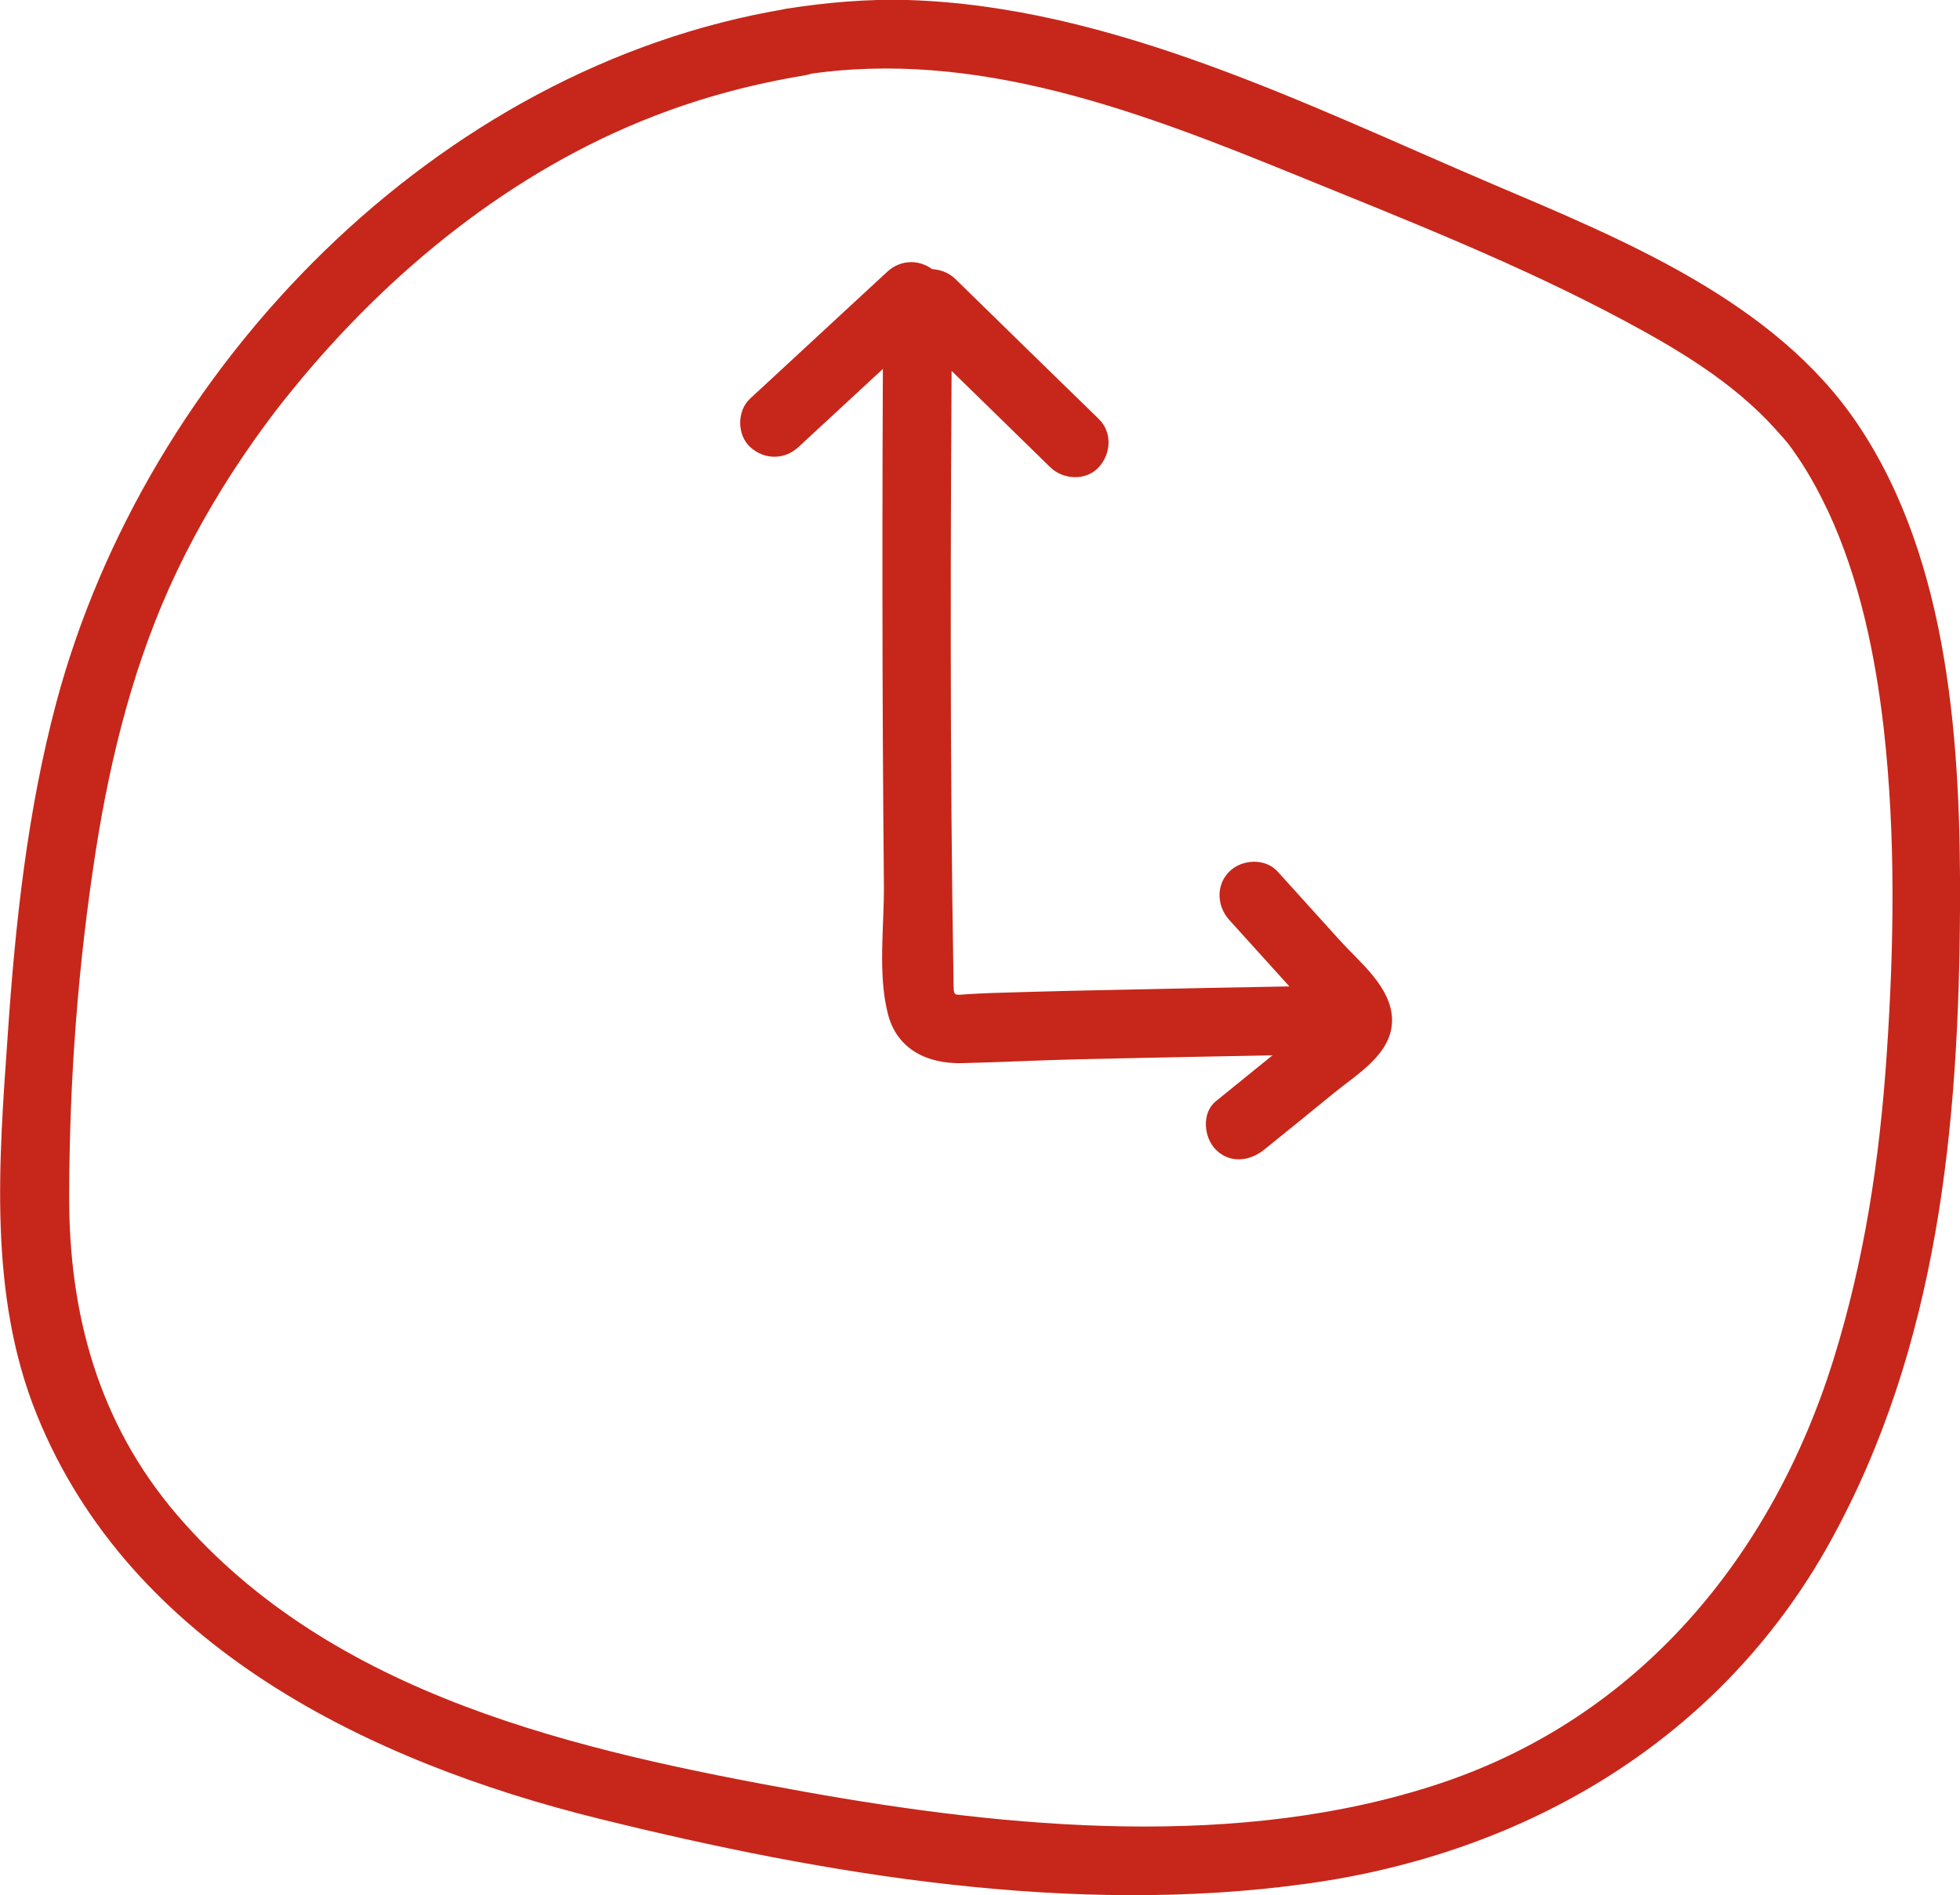 <?xml version="1.0" encoding="UTF-8"?>
<svg id="Calque_1" data-name="Calque 1" xmlns="http://www.w3.org/2000/svg" viewBox="0 0 85.86 83.01">
  <defs>
    <style>
      .cls-1 {
        fill: #c6271a;
        stroke-width: 0px;
      }
    </style>
  </defs>
  <path class="cls-1" d="M34.44.39C19.14,2.93,6.39,16.06,2.46,30.8c-1.26,4.73-1.79,9.65-2.12,14.52-.39,5.55-.86,11.4,1.28,16.67,4.11,10.13,14.57,15.19,24.59,17.67s20.78,4.28,31.06,2.85c9.62-1.33,18.12-6.34,22.89-14.95s5.65-18.34,5.7-27.76c.04-7-.42-15.2-4.49-21.23-3.63-5.39-10.29-8.08-16.02-10.52C57.28,4.61,48.7.27,39.75,0c-1.78-.05-3.55.11-5.3.38-1.9.29-1.09,3.19.8,2.89,7.49-1.16,14.73,1.63,21.55,4.41,4.84,1.97,9.75,3.9,14.36,6.37,2.37,1.27,4.75,2.69,6.58,4.71.6.66.62.69,1.05,1.32.49.73.91,1.51,1.29,2.31,1.38,2.96,2.07,6.3,2.44,9.53.53,4.71.45,9.53.13,14.26s-.99,9.05-2.34,13.4c-2.7,8.62-8.52,15.65-17.25,18.55s-18.76,1.98-27.85.35c-9.87-1.78-20.66-4.17-27.48-12.15-3.4-3.98-4.71-8.75-4.7-13.92s.39-10.15,1.16-15.11c.66-4.23,1.72-8.43,3.57-12.3.95-1.99,2.09-3.9,3.36-5.7.74-1.04,1.06-1.45,1.7-2.24,4.21-5.17,9.61-9.58,15.87-11.99,2.12-.82,4.32-1.4,6.57-1.77,1.9-.32,1.09-3.21-.8-2.89Z"/>
  <path class="cls-1" d="M38.69,13.45c-.05,8.43-.05,16.86.03,25.29.02,1.8-.28,3.93.18,5.69.4,1.55,1.75,2.18,3.25,2.14,1.71-.04,3.42-.13,5.13-.17,3.95-.09,7.89-.16,11.84-.24,1.93-.04,1.93-3.04,0-3-4.05.07-8.1.15-12.14.24-1.2.03-2.4.06-3.6.1-.33.01-.66.03-.99.05-.65.04-.61.12-.62-.6-.17-9.83-.13-19.67-.07-29.51.01-1.93-2.99-1.93-3,0h0Z"/>
  <path class="cls-1" d="M38.86,11.91c-2,1.85-4,3.7-6,5.55-.58.53-.58,1.59,0,2.12.62.57,1.51.57,2.12,0,2-1.85,4-3.7,6-5.55.58-.53.58-1.59,0-2.12-.62-.57-1.51-.57-2.12,0h0Z"/>
  <path class="cls-1" d="M39.73,14.34c2.09,2.04,4.19,4.08,6.28,6.13.56.55,1.57.6,2.12,0s.6-1.54,0-2.12c-2.09-2.04-4.19-4.08-6.28-6.13-.56-.55-1.57-.6-2.12,0s-.6,1.54,0,2.12h0Z"/>
  <path class="cls-1" d="M53.87,40.32l2.26,2.5,1.13,1.25c.2.22.4.44.6.66.03.03.19.26.23.26-.1,0-.08-.33-.08-.33,0,.11,0-.35.04-.31-.01,0-.07.06-.15.13-.2.18-.43.35-.64.52-.44.35-.87.71-1.31,1.06-.9.73-1.8,1.46-2.69,2.18-.63.51-.53,1.59,0,2.12.62.62,1.49.51,2.12,0,1.03-.83,2.05-1.66,3.08-2.5s2.55-1.72,2.52-3.21c-.03-1.41-1.4-2.48-2.28-3.45l-2.73-3.02c-.54-.6-1.57-.55-2.12,0-.6.6-.54,1.52,0,2.12h0Z"/>
</svg>
